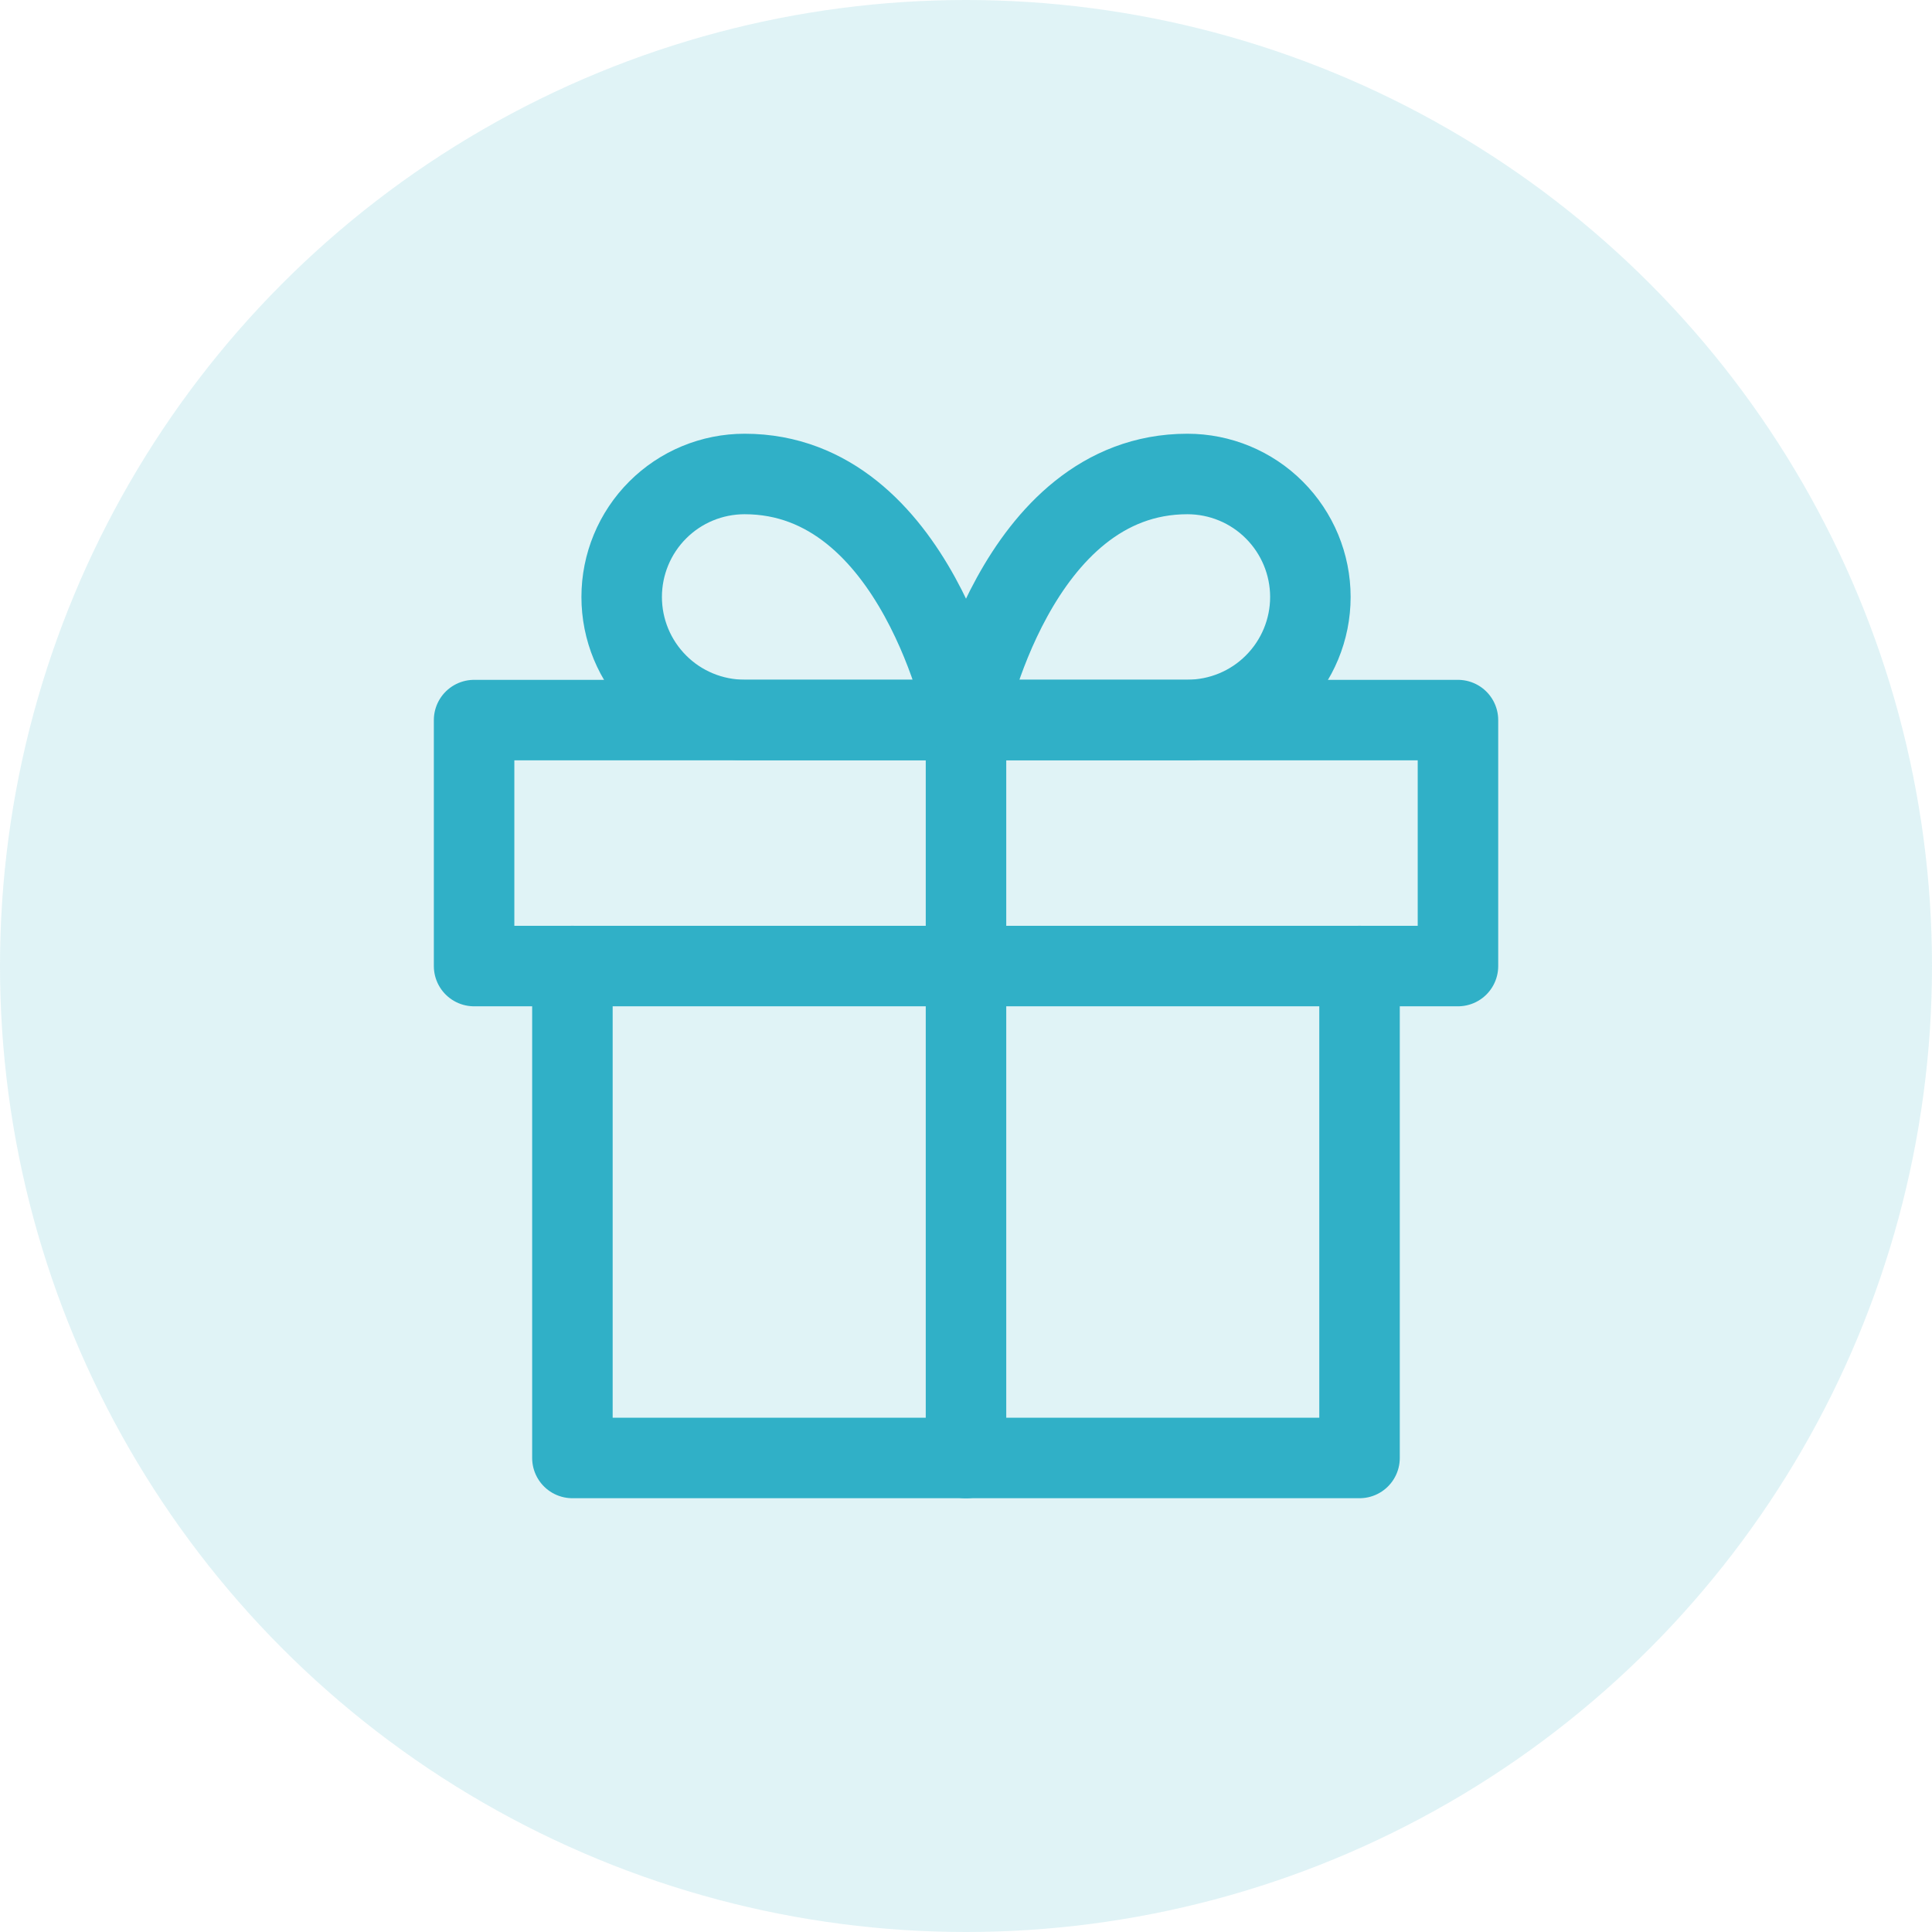 <svg width="36" height="36" viewBox="0 0 36 36" fill="none" xmlns="http://www.w3.org/2000/svg">
<circle cx="18" cy="18" r="18" fill="#30B0C7" fill-opacity="0.15"/>
<path d="M25.333 18V27.167H10.666V18" stroke="#30B0C7" stroke-width="1.5" stroke-linecap="round" stroke-linejoin="round"/>
<path d="M27.167 13.418H8.834V18.001H27.167V13.418Z" stroke="#30B0C7" stroke-width="1.5" stroke-linecap="round" stroke-linejoin="round"/>
<path d="M18 27.168V13.418" stroke="#30B0C7" stroke-width="1.5" stroke-linecap="round" stroke-linejoin="round"/>
<path d="M18 13.415H13.875C13.267 13.415 12.684 13.174 12.255 12.744C11.825 12.314 11.584 11.732 11.584 11.124C11.584 10.516 11.825 9.933 12.255 9.503C12.684 9.073 13.267 8.832 13.875 8.832C17.084 8.832 18 13.415 18 13.415Z" stroke="#30B0C7" stroke-width="1.5" stroke-linecap="round" stroke-linejoin="round"/>
<path d="M18 13.415H22.125C22.733 13.415 23.316 13.174 23.745 12.744C24.175 12.314 24.417 11.732 24.417 11.124C24.417 10.516 24.175 9.933 23.745 9.503C23.316 9.073 22.733 8.832 22.125 8.832C18.917 8.832 18 13.415 18 13.415Z" stroke="#30B0C7" stroke-width="1.5" stroke-linecap="round" stroke-linejoin="round"/>
</svg>
